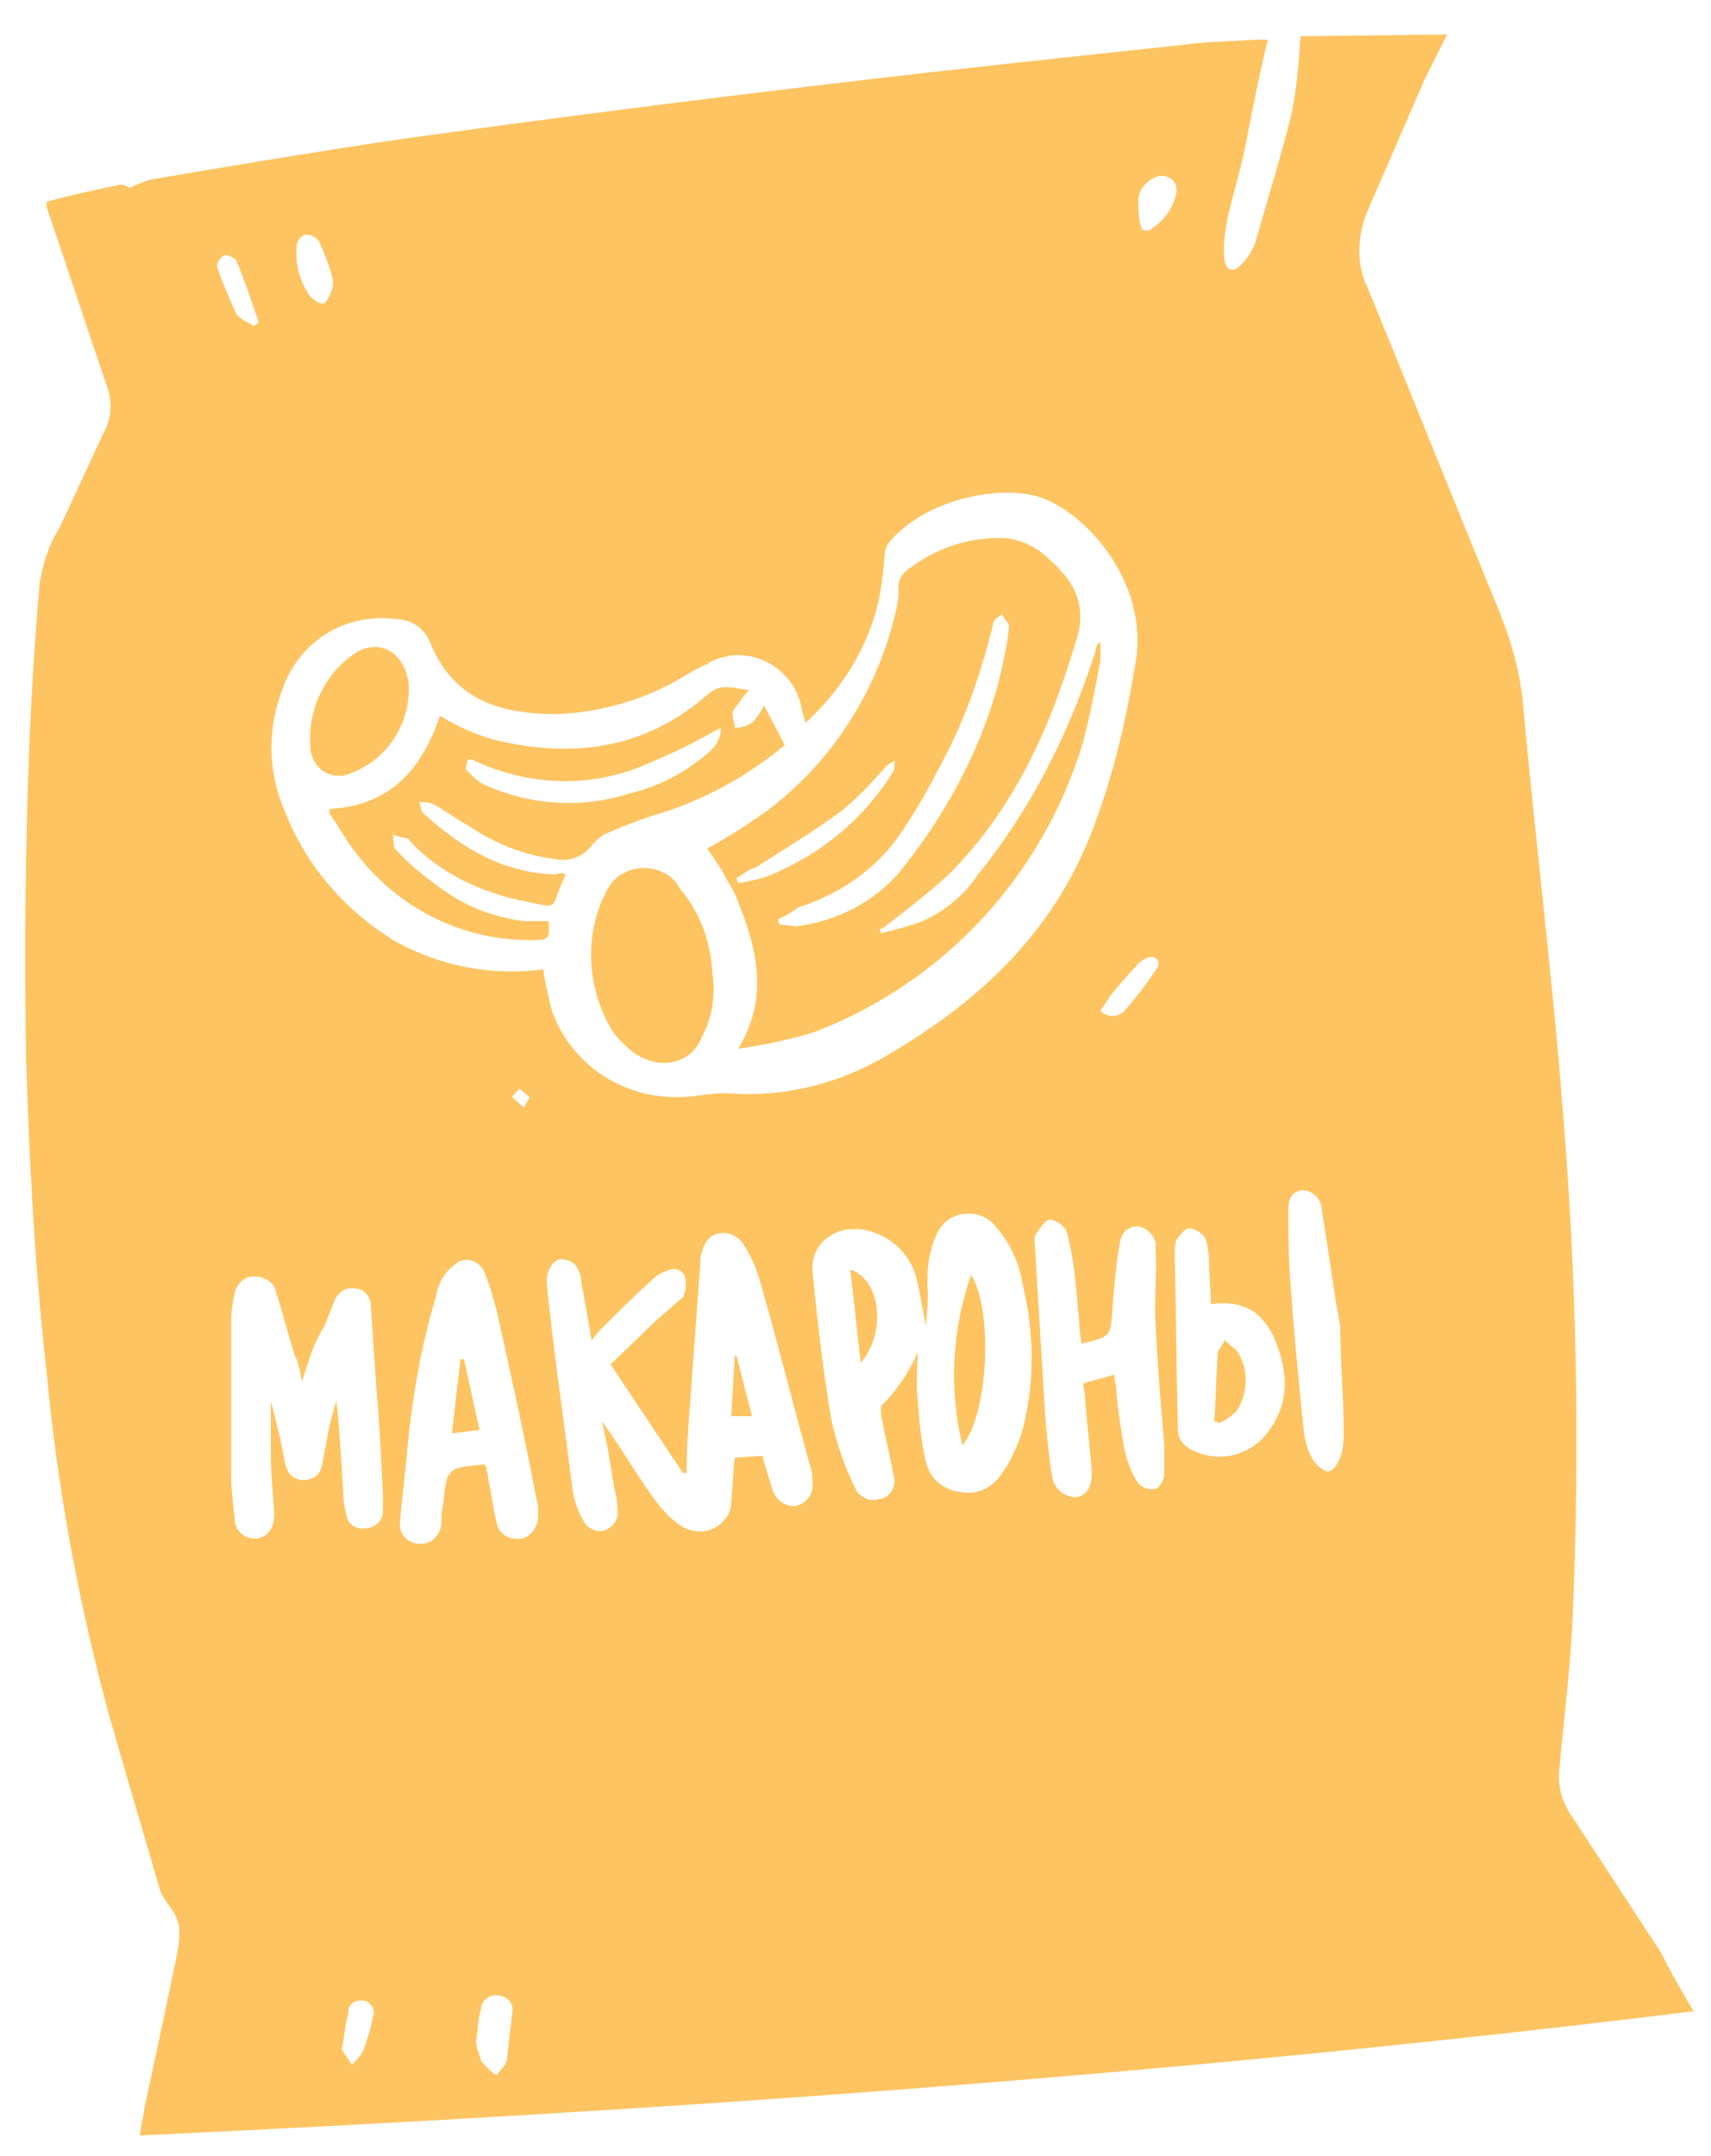 <?xml version="1.0" encoding="utf-8"?>
<!-- Generator: Adobe Illustrator 21.0.2, SVG Export Plug-In . SVG Version: 6.00 Build 0)  -->
<svg version="1.1" id="Layer_1" xmlns="http://www.w3.org/2000/svg" xmlns:xlink="http://www.w3.org/1999/xlink" x="0px" y="0px"
	 viewBox="0 0 99.2 125" style="enable-background:new 0 0 99.2 125;" xml:space="preserve">
<style type="text/css">
	.st0{fill:#FDC461;}
</style>
<title>pasta</title>
<g id="Layer_2">
	<g id="Layer_1-2">
		<g id="fyT6Ts">
			<path class="st0" d="M98.2,116.6c-30,3.7-60,5.8-90.1,7.2c0.1-0.6,0.2-1.1,0.3-1.7c0.6-2.8,1.2-5.6,1.8-8.5
				c0.1-0.5,0.2-1,0.2-1.6c0-0.5-0.2-1-0.5-1.4c-0.3-0.4-0.6-0.8-0.7-1.3c-1-3.4-2-6.8-3-10.3c-1.7-6.4-2.9-12.9-3.5-19.5
				C2,73.4,1.7,67.3,1.5,61c-0.1-9,0-18.1,0.8-27.2c0.2-1.1,0.5-2.2,1.1-3.1c0.9-1.9,1.8-3.9,2.7-5.8c0.4-0.8,0.4-1.7,0.1-2.5
				C5,18.9,3.9,15.5,2.7,12c0-0.1,0-0.2,0-0.3C4.1,11.3,5.6,11,7,10.7c0.2,0,0.4,0.1,0.5,0.2c0.4-0.2,0.9-0.4,1.3-0.5
				c4.7-0.8,9.5-1.6,14.2-2.3c8.6-1.2,17.2-2.3,25.7-3.3C55.4,4,62,3.3,68.6,2.6c1.4-0.2,2.8-0.2,4.2-0.3c0.2,0,0.4,0,0.7,0
				c-0.5,2.1-0.9,4.1-1.3,6.2c-0.3,1.5-0.8,3-1.1,4.5c-0.1,0.7-0.2,1.4-0.1,2.1c0.1,0.6,0.5,0.7,0.9,0.3c0.4-0.4,0.7-0.8,0.9-1.4
				c0.7-2.5,1.5-5,2.1-7.5c0.3-1.5,0.4-2.9,0.5-4.4l8.5-0.1C83.4,3,83,3.8,82.6,4.6c-1.1,2.5-2.2,5.1-3.3,7.6
				c-0.6,1.4-0.7,3.1,0,4.5c2.5,6.1,4.9,12.1,7.4,18.2c0.8,1.9,1.4,3.8,1.6,5.9c0.7,7.8,1.7,15.7,2.3,23.5c0.8,9.6,1,19.3,0.6,28.9
				c-0.1,3.1-0.5,6.2-0.8,9.4c-0.1,1,0.2,2,0.8,2.8c1.7,2.6,3.4,5.2,5.1,7.8C96.8,114.2,97.4,115.3,98.2,116.6z M31.5,56.2
				c0.1,0.8,0.3,1.6,0.5,2.4c1.1,3.1,4.1,5.1,7.4,5c1,0,2-0.3,3-0.2c3.2,0.2,6.3-0.6,9-2.2c5.5-3.2,10-7.4,12.2-13.8
				c1.1-3,1.8-6.2,2.3-9.4c0.5-4.3-2.8-8.1-5.4-9.1c-2.3-0.9-6.9,0-9,2.6c-0.1,0.2-0.2,0.4-0.2,0.6c-0.1,1.1-0.2,2.2-0.5,3.3
				c-0.7,2.5-2.2,4.8-4.1,6.5l-0.2-0.7c-0.3-2-2.1-3.4-4.1-3.2c-0.5,0.1-1,0.2-1.4,0.5c-0.5,0.2-1,0.5-1.5,0.8
				c-2.2,1.3-4.7,2-7.2,2.1c-3.1,0-5.9-0.7-7.3-4c-0.3-0.9-1.1-1.5-2-1.5c-2.9-0.4-5.6,1.2-6.6,4c-0.9,2.3-0.9,4.8,0.1,7.1
				c1.2,3.1,3.4,5.7,6.3,7.5C25.4,56,28.5,56.6,31.5,56.2z M44.2,84.4c0.2,0.7,0.4,1.4,0.6,2c0.2,0.6,0.8,1,1.4,0.9
				c0.6-0.2,1-0.7,0.9-1.4c0-0.3,0-0.5-0.1-0.8c-1-3.6-1.9-7.2-2.9-10.7c-0.2-0.7-0.5-1.5-0.9-2.1c-0.3-0.6-0.9-0.9-1.5-0.8
				c-0.6,0.1-0.9,0.6-1,1.1c-0.1,0.2-0.1,0.4-0.1,0.7c-0.2,2.7-0.4,5.4-0.6,8.2c-0.1,1.3-0.2,2.6-0.2,3.9l-0.2,0l-4.2-6.3l2.7-2.6
				c0.5-0.4,1-0.9,1.5-1.3c0.2-0.4,0.2-0.8,0.1-1.2c-0.2-0.5-0.7-0.5-1.1-0.3c-0.3,0.1-0.6,0.3-0.8,0.5c-1,0.9-2,1.9-3,2.9
				c-0.2,0.2-0.3,0.4-0.5,0.6c-0.2-1.2-0.4-2.3-0.6-3.4c0-0.3-0.1-0.6-0.3-0.9c-0.2-0.3-0.6-0.4-0.9-0.4c-0.3,0-0.6,0.4-0.7,0.7
				c-0.1,0.2-0.1,0.5-0.1,0.7c0.4,4,1,8,1.5,12c0.1,0.6,0.3,1.2,0.6,1.7c0.2,0.5,0.8,0.8,1.3,0.6c0,0,0,0,0,0
				c0.5-0.2,0.8-0.7,0.7-1.2c0-0.4-0.1-0.9-0.2-1.3c-0.2-1.3-0.4-2.5-0.7-3.8c1.1,1.5,2,3.1,3.1,4.6c0.4,0.5,0.8,1,1.4,1.4
				c0.8,0.6,2,0.5,2.6-0.3c0.3-0.3,0.4-0.7,0.4-1.2c0.1-0.8,0.1-1.6,0.2-2.4L44.2,84.4z M53.2,78.4c0,0.9-0.1,1.8,0,2.7
				c0.1,1.3,0.2,2.5,0.5,3.7c0.2,0.9,1,1.6,2,1.7c1,0.2,1.9-0.3,2.4-1.1c0.5-0.7,0.8-1.4,1.1-2.2c0.8-2.8,0.8-5.8,0.1-8.7
				c-0.2-1.2-0.7-2.4-1.5-3.3c-0.6-0.9-1.9-1.1-2.8-0.5c-0.4,0.3-0.6,0.6-0.8,1.1c-0.4,1-0.5,2.1-0.4,3.2c0,0.7-0.1,1.3-0.1,1.9
				c-0.2-0.8-0.3-1.7-0.5-2.5c-0.3-1.6-1.5-2.8-3.1-3.1c-1.7-0.3-3.1,0.8-3,2.4c0.3,2.9,0.6,5.7,1.1,8.6c0.3,1.4,0.8,2.8,1.4,4
				c0.2,0.5,0.9,0.8,1.4,0.6c0,0,0.1,0,0.1,0c0.6-0.2,0.9-0.8,0.7-1.4c-0.2-1.1-0.5-2.3-0.7-3.4c0-0.2-0.1-0.6,0.1-0.7
				C51.9,80.7,52.7,79.6,53.2,78.4z M17.5,80.1c-0.1-0.6-0.2-1.1-0.4-1.5c-0.4-1.2-0.7-2.5-1.1-3.7c-0.1-0.6-0.7-0.9-1.3-0.9
				c-0.5,0-1,0.4-1.1,1c-0.1,0.5-0.2,1-0.2,1.6c0,2.9,0,5.9,0,8.9c0,0.8,0.1,1.6,0.2,2.5c0,0.7,0.5,1.2,1.2,1.2c0,0,0.1,0,0.1,0
				c0.6-0.1,1-0.6,1-1.4c0,0,0,0,0-0.1c-0.1-1.2-0.2-2.5-0.2-3.7c0-0.9,0-1.9,0-2.8c0.3,1.2,0.6,2.3,0.8,3.5
				c0.1,0.6,0.4,1.1,1.1,1.1c0.7,0,1-0.4,1.1-1c0.1-0.6,0.2-1,0.3-1.6c0.1-0.6,0.3-1.3,0.5-2c0.2,1.8,0.3,3.6,0.4,5.4
				c0,0.4,0.1,0.9,0.2,1.3c0.1,0.5,0.6,0.8,1.1,0.7c0.5,0,1-0.4,1-1c0-0.3,0-0.6,0-0.9c-0.1-2.2-0.2-4.3-0.4-6.5
				c-0.1-1.5-0.2-3-0.3-4.5c0-0.5-0.4-1-0.9-1c-0.5-0.1-1,0.2-1.2,0.7c-0.2,0.5-0.4,1-0.6,1.5C18.2,77.8,17.9,78.9,17.5,80.1z
				 M62.7,77.9c0-0.3-0.1-0.5-0.1-0.8c-0.1-1.3-0.2-2.6-0.4-4c-0.1-0.6-0.2-1.2-0.4-1.8c-0.2-0.3-0.5-0.5-0.9-0.6
				c-0.3,0-0.6,0.5-0.8,0.8C59.9,71.7,60,72,60,72.2c0.2,3.3,0.4,6.6,0.6,9.9c0.1,1.2,0.2,2.3,0.4,3.5c0.1,0.7,0.7,1.2,1.4,1.2
				c0,0,0,0,0,0c0.6-0.1,0.9-0.6,0.9-1.4c-0.1-1.5-0.3-3-0.4-4.5c0-0.2-0.1-0.5-0.1-0.7l1.8-0.5c0,0.3,0.1,0.5,0.1,0.7
				c0.1,1.3,0.3,2.5,0.5,3.7c0.2,0.7,0.4,1.3,0.8,1.9c0.3,0.3,0.7,0.4,1,0.3c0.2,0,0.5-0.5,0.5-0.8c0-0.6,0-1.2,0-1.8
				c-0.2-2.3-0.4-4.6-0.5-7c-0.1-1.4,0.1-2.9,0-4.3c0.1-0.6-0.4-1.2-1-1.3c-0.6,0-1,0.3-1.1,1.1c-0.2,1.2-0.3,2.4-0.4,3.6
				c-0.1,1.7-0.1,1.7-1.8,2.1C62.8,77.9,62.8,77.9,62.7,77.9z M28.2,85.1c0,0.2,0.1,0.4,0.1,0.6c0.2,0.9,0.3,1.8,0.5,2.6
				c0.1,0.6,0.7,1,1.4,0.9c0.6-0.1,1-0.7,1-1.3c0-0.3,0-0.7-0.1-1c-0.7-3.7-1.5-7.3-2.3-10.9c-0.2-0.7-0.4-1.5-0.7-2.2
				c-0.2-0.6-0.9-0.9-1.4-0.7c-0.1,0-0.2,0.1-0.3,0.2c-0.6,0.4-1,1.1-1.1,1.8c-0.9,2.9-1.4,6-1.7,9c-0.1,1.4-0.3,2.7-0.4,4.1
				c-0.1,0.6,0.3,1.2,1,1.3c0.1,0,0.1,0,0.2,0c0.7,0,1.2-0.6,1.2-1.3c0,0,0,0,0,0c0-0.3,0-0.6,0.1-1c0.2-2.1,0.2-2.1,2.4-2.3
				L28.2,85.1z M70.2,75.6c0-0.9-0.1-1.7-0.1-2.5c0-0.4-0.1-0.9-0.2-1.3c-0.2-0.3-0.5-0.5-0.9-0.6c-0.3,0-0.6,0.4-0.8,0.7
				c-0.1,0.3-0.1,0.6-0.1,0.9c0.1,3.4,0.1,6.8,0.2,10.1c0,0.5,0.3,0.9,0.7,1.1c1.6,0.9,3.6,0.4,4.6-1.1c0,0,0,0,0,0
				c1.3-1.8,1-3.7,0.2-5.5C73,75.9,72,75.4,70.2,75.6z M77.7,76.8L77.7,76.8c-0.1-0.3-0.1-0.7-0.2-1c-0.3-2-0.6-4-0.9-5.9
				C76.5,69.4,76,69,75.5,69c-0.7,0.1-0.8,0.6-0.8,1.2c0,1.3,0,2.6,0.1,3.9c0.2,3,0.5,6,0.8,9c0.1,0.5,0.2,1,0.5,1.5
				c0.2,0.3,0.6,0.7,0.9,0.7s0.6-0.5,0.7-0.8c0.2-0.5,0.2-1.1,0.2-1.6C77.9,80.8,77.7,78.8,77.7,76.8z M27.6,118.3
				c0,0.4,0.2,0.8,0.3,1.2c0.3,0.3,0.5,0.6,0.9,0.8c0.2-0.3,0.6-0.6,0.6-1c0.1-0.9,0.2-1.7,0.3-2.6c0.1-0.5-0.2-0.9-0.7-1
				c-0.5-0.1-0.9,0.1-1.1,0.6c0,0,0,0.1,0,0.1C27.7,117.1,27.7,117.8,27.6,118.3z M19.3,16.2c-0.2-0.8-0.5-1.5-0.8-2.2
				c-0.2-0.3-0.5-0.4-0.8-0.4c-0.3,0.1-0.5,0.4-0.5,0.7c-0.1,1,0.2,2.1,0.8,2.9c0.2,0.2,0.5,0.4,0.7,0.4s0.4-0.4,0.5-0.7
				C19.3,16.7,19.3,16.5,19.3,16.2z M67.2,10.2L67.2,10.2C66.5,10.4,66,11,66,11.6c0,0.6,0,1.1,0.2,1.7c0.2,0.1,0.4,0.1,0.5,0
				c0.8-0.5,1.3-1.2,1.5-2.1c0.1-0.5-0.2-0.9-0.7-1C67.4,10.2,67.3,10.2,67.2,10.2z M14.7,18.9l0.3-0.2c-0.4-1.2-0.8-2.4-1.3-3.6
				c-0.2-0.2-0.4-0.3-0.7-0.3c-0.2,0.1-0.5,0.5-0.4,0.7c0.3,0.9,0.7,1.8,1.1,2.7C13.9,18.5,14.4,18.7,14.7,18.9L14.7,18.9z
				 M19.8,118.8l0.6,0.9c0.3-0.3,0.5-0.5,0.7-0.9c0.2-0.6,0.4-1.2,0.5-1.8c0.2-0.4,0-0.8-0.4-1c0,0-0.1,0-0.1,0
				c-0.4-0.1-0.8,0.1-0.9,0.5c0,0,0,0.1,0,0.2C20,117.3,20,118,19.8,118.8L19.8,118.8z M63.8,58.6c0.4,0.4,1,0.4,1.4,0c0,0,0,0,0,0
				c0.7-0.8,1.3-1.6,1.9-2.5c0.2-0.4-0.1-0.7-0.5-0.6c-0.3,0.1-0.6,0.3-0.8,0.6c-0.5,0.5-1,1.1-1.4,1.6L63.8,58.6z M30.4,64.2
				c0.1-0.3,0.3-0.5,0.3-0.6c-0.2-0.2-0.4-0.3-0.6-0.5c-0.1,0.2-0.4,0.4-0.4,0.5C29.8,63.7,30.1,64,30.4,64.2z"/>
			<path class="st0" d="M42.8,60.8c1.9-3.1,1-6.1-0.2-9c-0.5-0.9-1-1.8-1.6-2.6c1.1-0.6,2.2-1.3,3.2-2c3.9-2.8,6.6-7,7.7-11.6
				c0.1-0.4,0.2-0.9,0.2-1.3c-0.1-0.6,0.2-1.1,0.7-1.4c1.6-1.2,3.6-1.8,5.5-1.7c0.9,0.1,1.8,0.5,2.5,1.2c0.2,0.2,0.5,0.4,0.7,0.7
				c1.1,1.1,1.4,2.6,0.9,4c-1.5,5.1-3.6,9.8-7.4,13.6c-1.2,1.1-2.5,2.1-3.8,3.1c-0.1,0-0.2,0.1-0.2,0.1l0.1,0.2
				c0.8-0.2,1.6-0.4,2.4-0.7c1.3-0.6,2.4-1.5,3.2-2.7c3-3.7,5.2-8,6.7-12.6c0.1-0.2,0.1-0.4,0.2-0.7c0,0,0.1-0.1,0.2-0.2
				c0,0.4,0,0.7,0,1.1c-0.3,1.6-0.6,3.2-1,4.7c-2.3,7.7-8,13.9-15.5,16.8c-0.9,0.3-1.8,0.5-2.7,0.7C44,60.6,43.5,60.7,42.8,60.8z
				 M45.1,53.3l0.1,0.3c0.3,0,0.7,0.1,1,0.1c2.3-0.3,4.5-1.4,6-3.2c2.5-3.1,4.5-6.7,5.6-10.6c0.3-1.2,0.6-2.4,0.7-3.6
				c0-0.2-0.3-0.4-0.4-0.7c-0.2,0.2-0.5,0.3-0.5,0.5c-0.7,2.9-1.7,5.8-3.2,8.5c-0.6,1.2-1.3,2.4-2.1,3.6c-1.4,2.1-3.5,3.6-6,4.4
				C46,52.8,45.6,53.1,45.1,53.3z M42.7,50.9l0.1,0.3c0.6-0.1,1.1-0.2,1.7-0.4c3-1.2,5.6-3.3,7.3-6.1c0.1-0.2,0-0.4,0.1-0.6
				c-0.2,0.1-0.4,0.2-0.5,0.3c-0.8,0.9-1.6,1.8-2.6,2.6c-1.6,1.2-3.3,2.2-5,3.3C43.4,50.4,43.1,50.7,42.7,50.9L42.7,50.9z"/>
			<path class="st0" d="M32.8,50.7c-1,2.1-0.2,2-2.6,1.5c-2.4-0.5-4.7-1.6-6.4-3.4c-0.1-0.1-0.1-0.2-0.2-0.2c-0.1,0-0.5-0.1-0.8-0.2
				c0,0.3,0,0.6,0.1,0.8c0.8,0.9,1.8,1.7,2.8,2.4c1.4,1,3,1.6,4.7,1.8c0.4,0,0.9,0,1.4,0c0.1,1.1,0,1.1-1.1,1.1
				c-4,0-7.7-1.9-10.1-5.1c-0.5-0.6-0.9-1.4-1.4-2.1c-0.1-0.1-0.1-0.2-0.1-0.4c3.6-0.2,5.4-2.4,6.4-5.4c1,0.6,2.1,1.1,3.2,1.4
				c4.6,1.1,8.8,0.5,12.4-2.7c0.7-0.6,1.4-0.3,2.3-0.2c-0.3,0.4-0.6,0.8-0.9,1.2c-0.1,0.3,0.1,0.6,0.1,1c0.3,0,0.7-0.1,1-0.3
				c0.3-0.3,0.5-0.6,0.7-1l1.2,2.3c-2.3,1.9-4.9,3.3-7.7,4.1c-0.9,0.3-1.7,0.6-2.6,1c-0.3,0.1-0.6,0.4-0.8,0.6
				c-0.5,0.7-1.3,1.1-2.2,0.9c-1.8-0.2-3.5-0.9-5-1.9c-0.7-0.4-1.4-0.9-2.1-1.3c-0.3-0.1-0.5-0.1-0.8-0.1c0.1,0.2,0.1,0.6,0.3,0.7
				c2.2,2,4.6,3.4,7.6,3.5C32.4,50.6,32.6,50.6,32.8,50.7z M41.8,42.2l-0.4,0.2c-1.4,0.8-2.9,1.5-4.4,2.1c-3.1,1.2-6.5,1-9.5-0.4
				c-0.1-0.1-0.4-0.1-0.4,0c0,0.1-0.1,0.4-0.1,0.5c0.3,0.3,0.6,0.6,0.9,0.8c2.7,1.3,5.8,1.5,8.6,0.6c1.7-0.4,3.2-1.2,4.5-2.3
				C41.5,43.3,41.8,42.8,41.8,42.2L41.8,42.2z"/>
			<path class="st0" d="M41.3,56.4c0.2,1.3,0,2.6-0.6,3.7c-0.6,1.6-2.5,2-4,0.9c-0.5-0.4-1-0.9-1.3-1.4c-1.3-2.3-1.5-5-0.5-7.4
				c0.1-0.2,0.2-0.4,0.3-0.6c0.6-1.2,2.1-1.6,3.3-1c0.4,0.2,0.7,0.5,0.9,0.9C40.6,52.9,41.2,54.6,41.3,56.4z"/>
			<path class="st0" d="M23.7,39.7c0.1,2.2-1.2,4.3-3.3,5.1c-0.8,0.4-1.8,0.1-2.2-0.7c-0.1-0.2-0.2-0.5-0.2-0.7
				c-0.2-2.2,0.8-4.4,2.7-5.6C22.1,37,23.5,37.9,23.7,39.7z"/>
			<path class="st0" d="M42.7,78.6l0.9,3.5l-1.2,0l0.2-3.5L42.7,78.6z"/>
			<path class="st0" d="M55.8,83.8c-0.8-3.3-0.6-6.7,0.5-9.9C57.6,76,57.3,82,55.8,83.8z"/>
			<path class="st0" d="M49.3,73.6c1.8,0.6,2.1,3.7,0.6,5.4L49.3,73.6z"/>
			<path class="st0" d="M27.8,82.9l-1.6,0.2l0.5-4.3l0.2,0L27.8,82.9z"/>
			<path class="st0" d="M70.4,82.4c0.1-1.3,0.1-2.6,0.2-3.9c0-0.3,0.3-0.5,0.4-0.8c0.2,0.2,0.5,0.4,0.7,0.6c0.7,1,0.7,2.4,0,3.5
				c-0.3,0.3-0.6,0.5-1,0.7L70.4,82.4z"/>
		</g>
	</g>
</g>
</svg>
